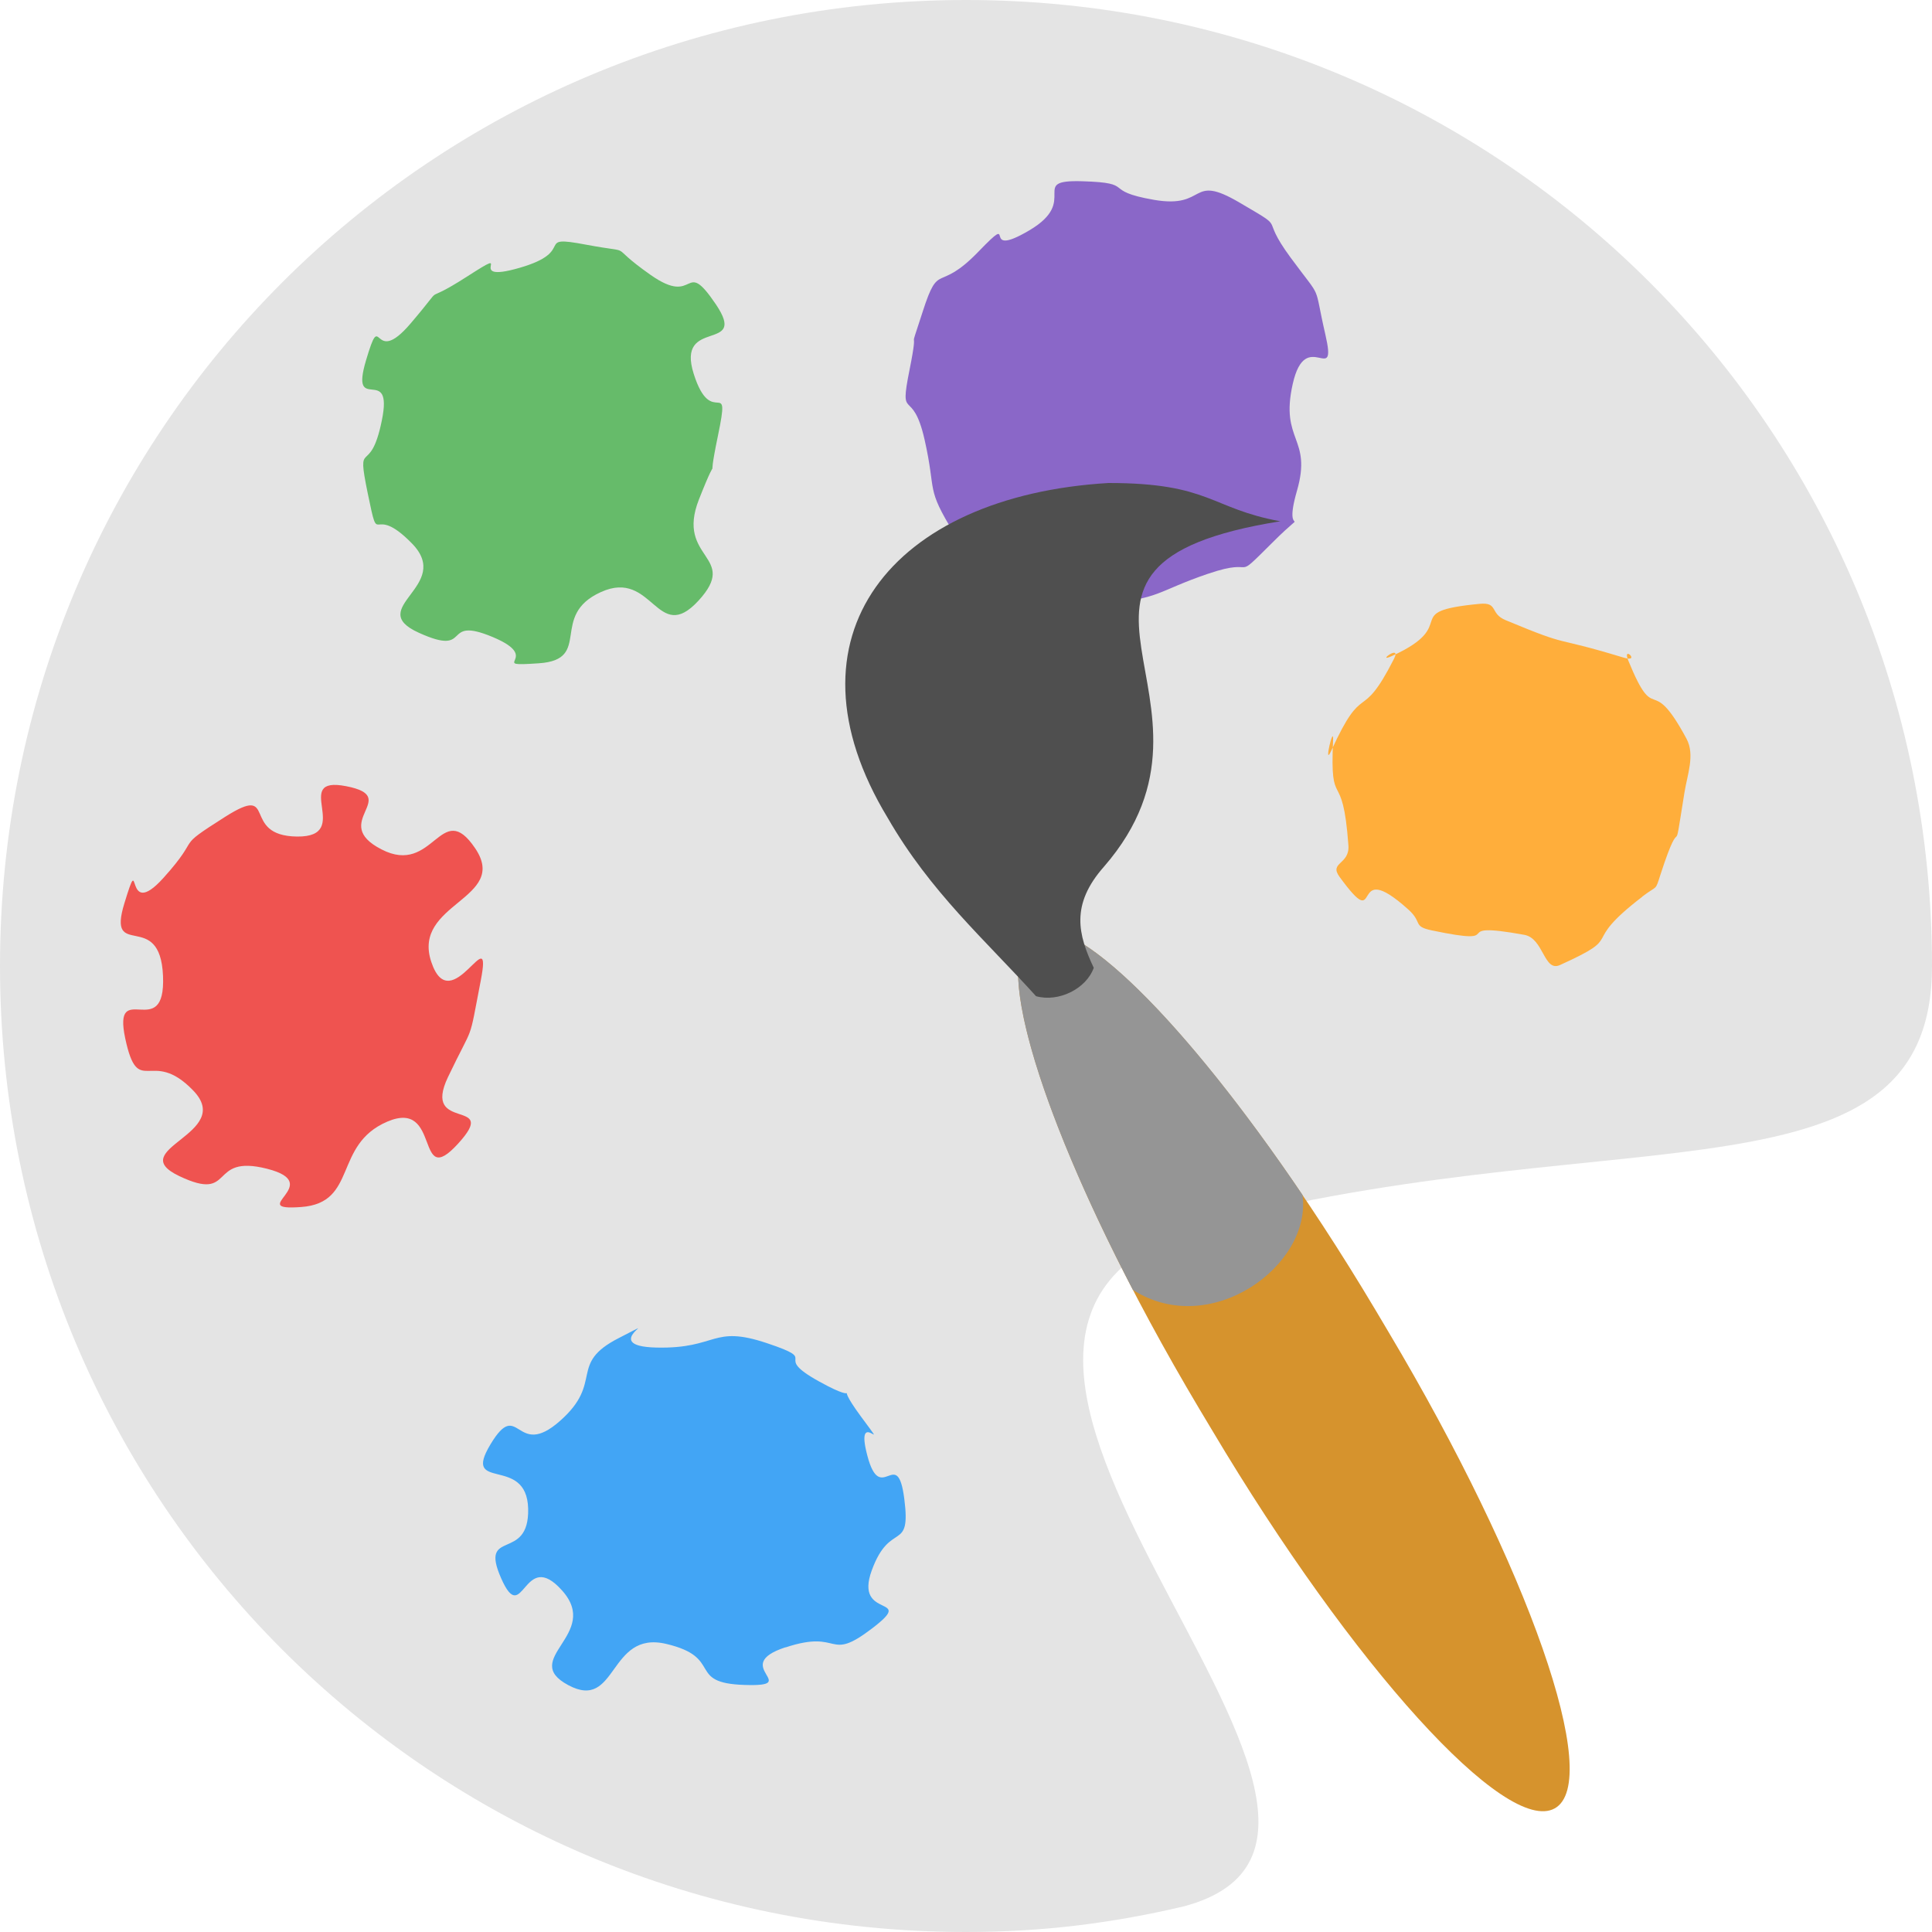 <svg xmlns="http://www.w3.org/2000/svg" width="16" height="16" version="1.1">
 <path style="fill:#e4e4e4" d="M 8,4.2e-7 C 3.568,4.2e-7 0,3.568 0,8 0,12.432 3.568,16 8,16 8.635,16 9.212,15.927 9.803,15.788 12.171,15.158 6.737,10.947 10.106,10.105 13.474,9.263 16,10 16,8 16,3.568 12.432,4.2e-7 8,4.2e-7 Z"/>
 <path style="fill:#42a5f5" d="m 6.505,13.642 c -0.469,0.154 0.149,0.328 -0.338,0.312 C 5.68,13.939 5.998,13.727 5.517,13.614 5.036,13.5 5.115,14.174 4.707,13.956 4.298,13.738 4.98,13.537 4.656,13.173 4.332,12.808 4.335,13.49 4.15,13.07 3.965,12.65 4.384,12.942 4.374,12.494 4.362,12.045 3.822,12.362 4.061,11.963 4.3,11.565 4.267,12.095 4.637,11.768 5.006,11.443 4.701,11.297 5.125,11.081 c 0.425,-0.216 -0.195,0.068 0.313,0.079 0.508,0.011 0.454,-0.191 0.915,-0.036 0.461,0.154 0.02,0.09 0.431,0.317 0.411,0.227 0.083,-0.067 0.346,0.29 0.264,0.358 -0.059,-0.099 0.053,0.324 0.111,0.423 0.248,-0.094 0.306,0.358 0.058,0.452 -0.116,0.173 -0.269,0.591 -0.153,0.417 0.378,0.195 0.002,0.482 -0.376,0.287 -0.248,0.002 -0.716,0.157 z m 0,0"/>
 <path style="fill:#ef5350" d="M 3.207,9.289 C 2.757,9.482 2.965,9.962 2.494,9.996 2.023,10.031 2.705,9.804 2.211,9.679 1.717,9.554 1.954,9.963 1.485,9.74 1.016,9.516 1.95,9.391 1.599,9.03 1.249,8.668 1.145,9.106 1.037,8.599 0.93,8.092 1.374,8.644 1.35,8.082 1.326,7.52 0.882,7.964 1.03,7.481 1.178,6.998 1.017,7.643 1.353,7.271 1.688,6.899 1.424,7.044 1.867,6.763 2.31,6.483 1.985,6.922 2.46,6.928 2.933,6.933 2.402,6.42 2.867,6.511 3.332,6.601 2.722,6.81 3.159,7.034 3.594,7.26 3.65,6.603 3.935,7.025 4.221,7.448 3.407,7.477 3.572,7.967 3.736,8.457 4.086,7.581 3.981,8.123 3.876,8.666 3.933,8.453 3.71,8.92 3.487,9.387 4.149,9.083 3.792,9.473 3.434,9.864 3.658,9.096 3.207,9.289 Z m 0,0"/>
 <path style="fill:#66bb6a" d="M 4.977,4.903 C 4.544,5.098 4.912,5.463 4.463,5.493 4.014,5.524 4.512,5.456 4.079,5.275 3.645,5.094 3.922,5.446 3.468,5.24 3.014,5.034 3.756,4.854 3.412,4.501 3.067,4.148 3.146,4.573 3.046,4.088 2.946,3.603 3.064,3.966 3.162,3.483 3.261,3.001 2.894,3.447 3.031,2.985 3.168,2.524 3.075,3.062 3.402,2.677 3.729,2.293 3.446,2.561 3.87,2.289 4.294,2.016 3.819,2.358 4.303,2.218 4.788,2.078 4.409,1.942 4.852,2.026 5.296,2.109 4.998,2.002 5.387,2.276 5.776,2.55 5.656,2.117 5.929,2.521 6.201,2.926 5.595,2.622 5.745,3.096 5.895,3.57 6.054,3.087 5.946,3.607 5.838,4.127 5.984,3.639 5.788,4.137 5.593,4.634 6.128,4.601 5.784,4.975 5.44,5.348 5.409,4.707 4.977,4.903 Z m 0,0"/>
 <path style="fill:#8a67c8" d="M 10.006,4.751 C 9.58,4.896 9.598,4.966 9.147,4.993 8.696,5.022 9.383,4.951 8.924,4.904 8.465,4.857 8.558,4.94 8.101,4.75 7.645,4.56 8.144,4.811 7.903,4.42 7.662,4.028 7.758,4.088 7.657,3.641 7.556,3.194 7.443,3.508 7.532,3.065 7.621,2.621 7.504,3.004 7.642,2.579 7.779,2.154 7.763,2.436 8.103,2.084 8.443,1.732 8.098,2.159 8.524,1.908 8.95,1.657 8.507,1.487 8.964,1.501 c 0.456,0.014 0.148,0.077 0.593,0.154 0.446,0.077 0.288,-0.224 0.707,0.022 0.419,0.246 0.15,0.083 0.424,0.456 0.274,0.372 0.185,0.191 0.288,0.637 0.103,0.446 -0.162,-0.071 -0.27,0.409 -0.108,0.479 0.163,0.44 0.035,0.885 -0.128,0.445 0.14,0.087 -0.205,0.431 -0.346,0.344 -0.104,0.11 -0.529,0.256 z m 0,0"/>
 <path style="fill:#ffae3b" d="m 13.6,7.427 c -0.54,0.414 -0.116,0.309 -0.681,0.565 -0.134,0.061 -0.134,-0.221 -0.295,-0.25 -0.677,-0.123 -0.089,0.105 -0.767,-0.037 -0.161,-0.034 -0.073,-0.065 -0.194,-0.173 -0.508,-0.457 -0.2,0.236 -0.57,-0.271 -0.088,-0.121 0.085,-0.1 0.074,-0.259 -0.048,-0.67 -0.155,-0.262 -0.127,-0.871 0.007,-0.144 -0.082,0.232 -0.016,0.088 0.276,-0.605 0.239,-0.209 0.52,-0.762 0.067,-0.131 -0.155,0.039 -0.017,-0.024 0.585,-0.266 0.047,-0.367 0.724,-0.432 0.161,-0.016 0.083,0.079 0.218,0.135 0.57,0.237 0.348,0.119 0.977,0.31 0.149,0.045 -0.016,-0.109 0.039,0.025 0.232,0.567 0.176,0.078 0.482,0.647 0.072,0.135 0.006,0.297 -0.018,0.451 -0.104,0.65 -0.006,0.083 -0.198,0.675 -0.045,0.14 -0.022,0.083 -0.15,0.181 z m 0,0"/>
 <path style="fill:#d6932d" d="m 8.555,7.722 c 0.403,-0.226 1.674,1.176 2.838,3.13 l 0.105,0.177 c 1.164,1.954 1.781,3.721 1.378,3.947 C 12.473,15.202 11.202,13.8 10.039,11.846 L 9.933,11.669 C 8.769,9.715 8.152,7.947 8.555,7.722 Z m 0,0"/>
 <path style="fill:#959595" d="M 8.555,7.722 C 8.221,7.909 8.584,9.148 9.382,10.682 10.023,11.094 10.866,10.481 10.787,9.896 9.816,8.46 8.89,7.535 8.555,7.722 Z m 0,0"/>
 <path style="fill:#4f4f4f" d="M 9.18,4 C 7.389,4.106 6.44,5.27 7.352,6.774 7.705,7.387 8.155,7.78 8.58,8.25 8.764,8.302 8.995,8.191 9.058,8.015 8.928,7.74 8.864,7.492 9.143,7.177 10.339,5.799 8.284,4.687 10.603,4.317 10.023,4.211 10.023,4 9.18,4 Z m 0,0"/>
</svg>
